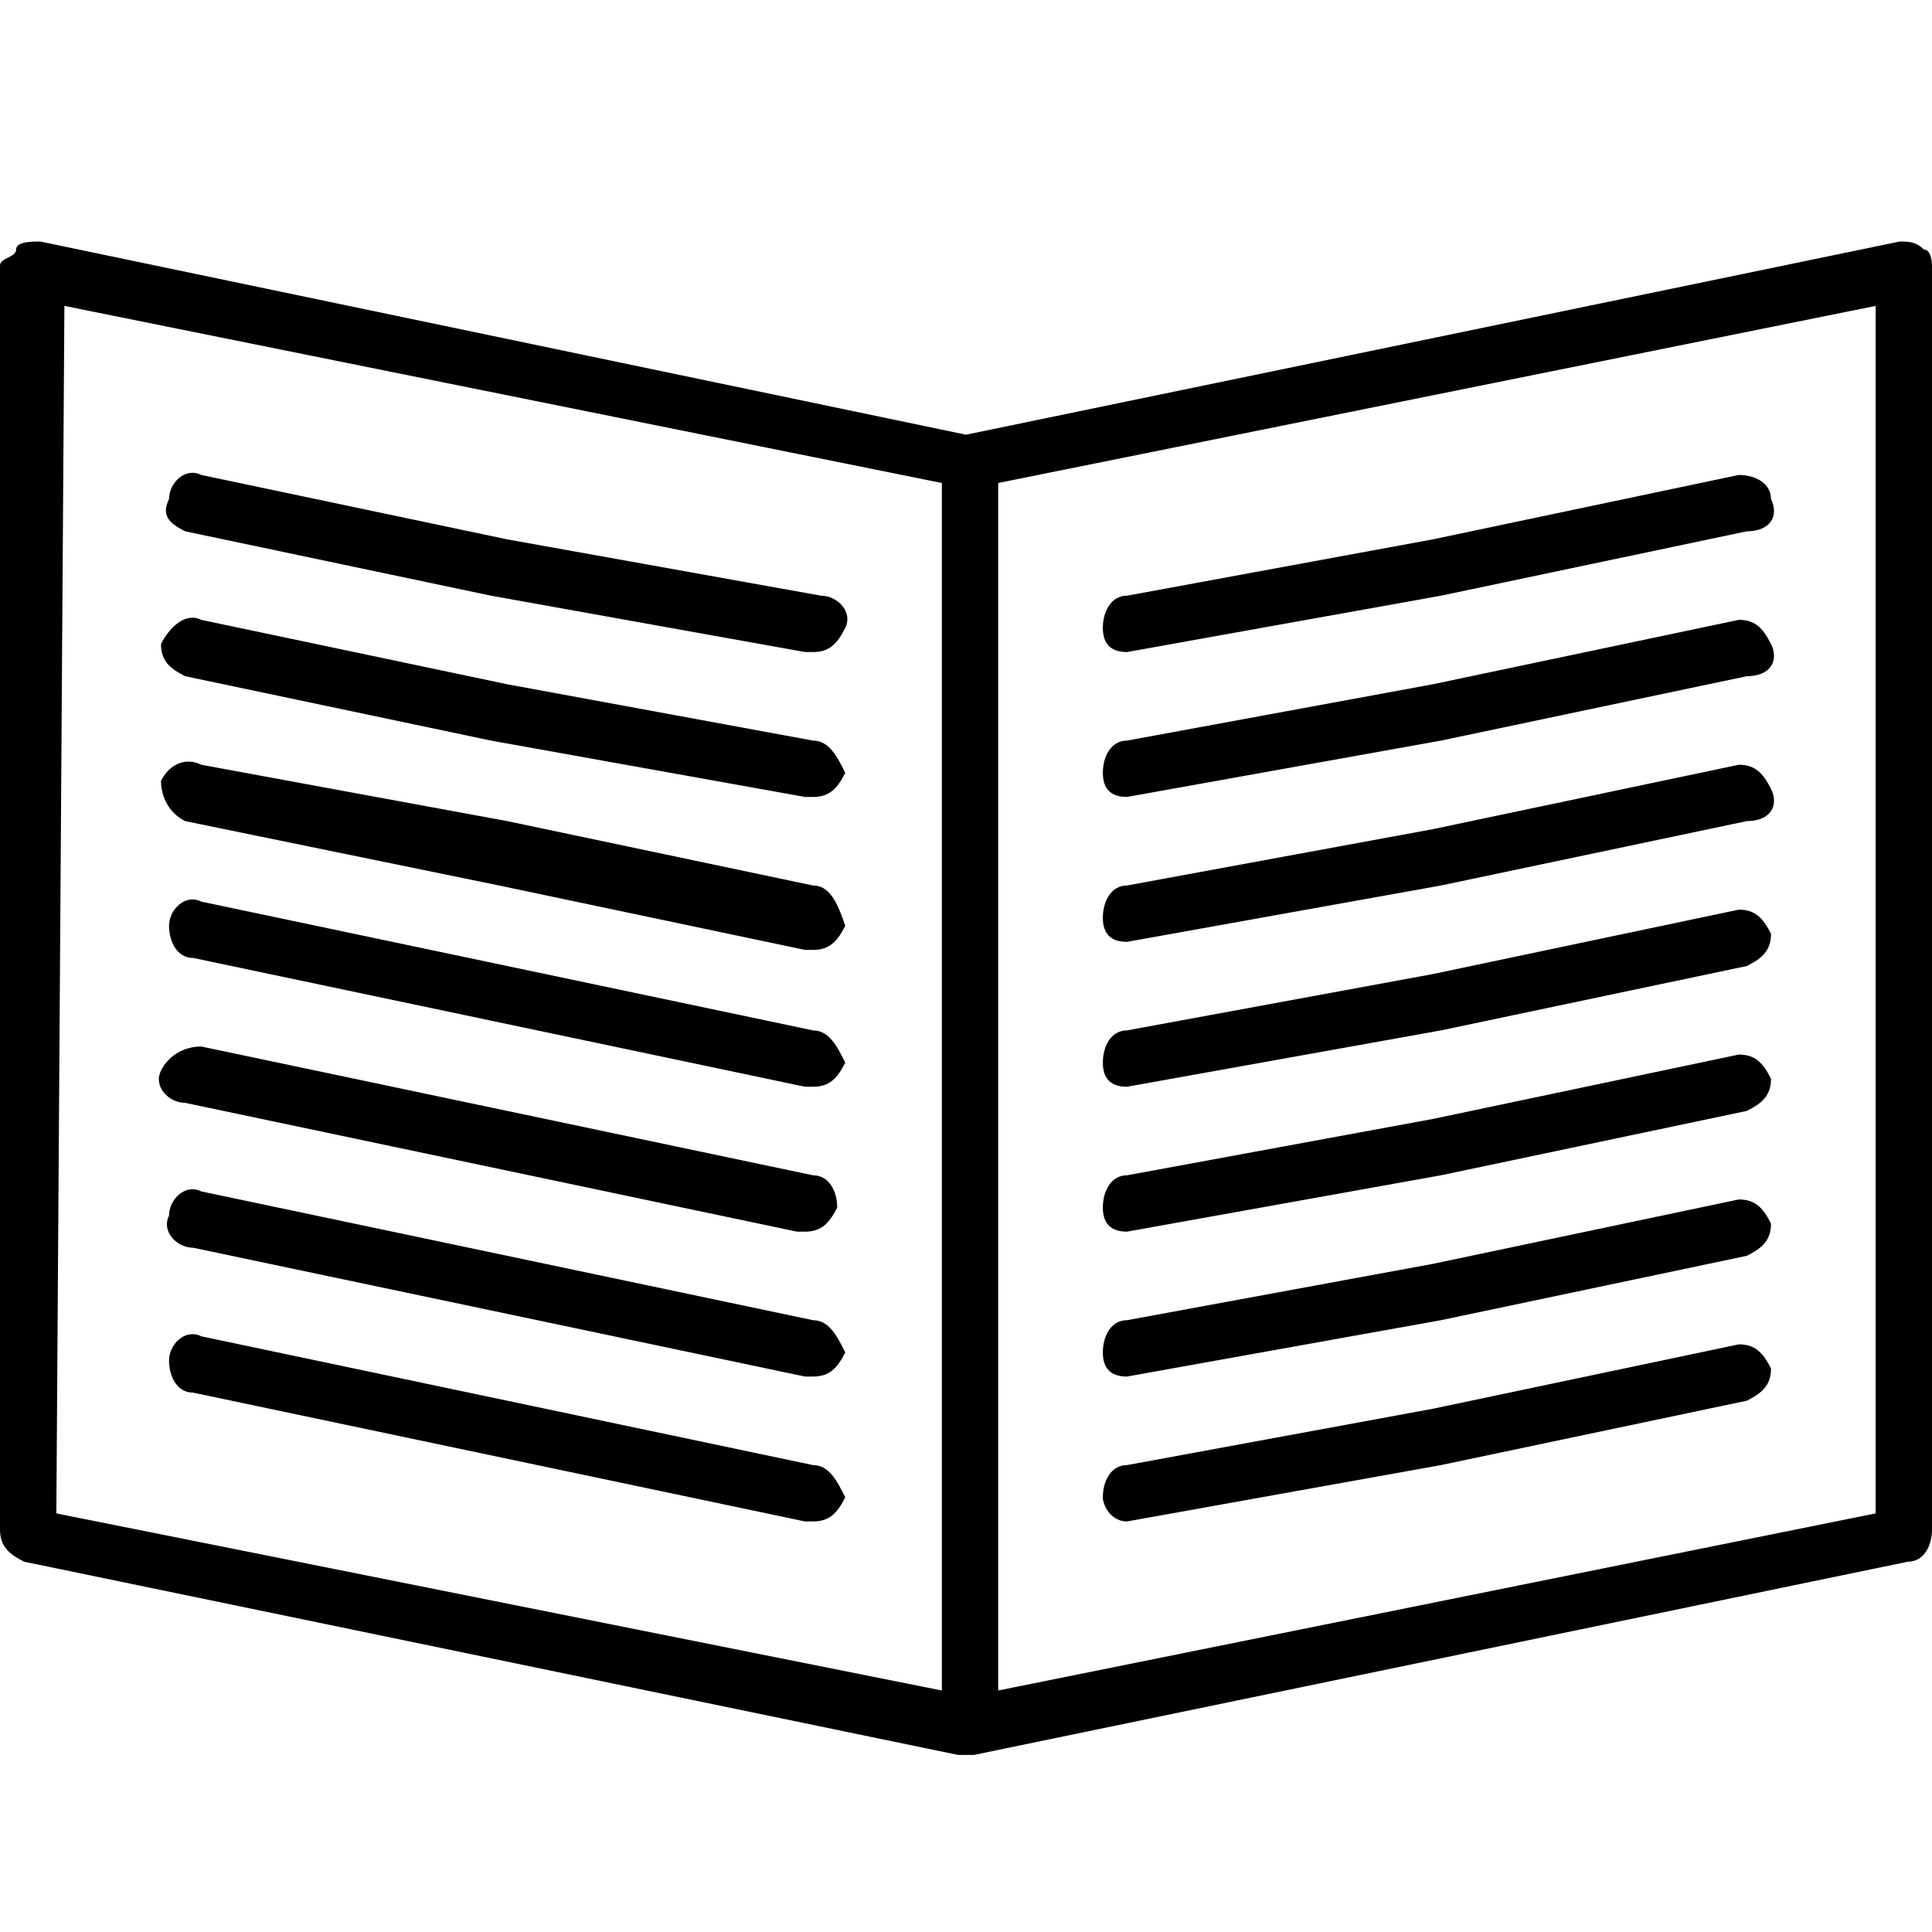 <?xml version="1.0" encoding="utf-8"?>
<!-- Generator: Adobe Illustrator 21.1.0, SVG Export Plug-In . SVG Version: 6.00 Build 0)  -->
<svg version="1.1" id="Layer_1" xmlns="http://www.w3.org/2000/svg" xmlns:xlink="http://www.w3.org/1999/xlink" x="0px" y="0px"
	 viewBox="0 0 24 24" style="enable-background:new 0 0 24 24;" xml:space="preserve">
<path d="M2.3,6.6l3.8,0.8L10,8.1c0,0,0.1,0,0.1,0c0.2,0,0.3-0.1,0.4-0.3c0.1-0.2-0.1-0.4-0.3-0.4L6.3,6.7L2.5,5.9
	C2.3,5.8,2.1,6,2.1,6.2C2,6.4,2.1,6.5,2.3,6.6z M10.1,9.2L6.3,8.5L2.5,7.7C2.3,7.6,2.1,7.8,2,8C2,8.2,2.1,8.3,2.3,8.4l3.8,0.8
	L10,9.9c0,0,0.1,0,0.1,0c0.2,0,0.3-0.1,0.4-0.3C10.4,9.4,10.3,9.2,10.1,9.2z M10.1,11l-3.8-0.8L2.5,9.5C2.3,9.4,2.1,9.5,2,9.7
	C2,9.9,2.1,10.1,2.3,10.2L6.2,11l3.8,0.8c0,0,0.1,0,0.1,0c0.2,0,0.3-0.1,0.4-0.3C10.4,11.2,10.3,11,10.1,11z M10.1,12.8L6.3,12
	l-3.8-0.8c-0.2-0.1-0.4,0.1-0.4,0.3s0.1,0.4,0.3,0.4l3.8,0.8l3.8,0.8c0,0,0.1,0,0.1,0c0.2,0,0.3-0.1,0.4-0.3
	C10.4,13,10.3,12.8,10.1,12.8z M10.1,14.6l-3.8-0.8L2.5,13C2.3,13,2.1,13.1,2,13.3c-0.1,0.2,0.1,0.4,0.3,0.4l3.8,0.8l3.8,0.8
	c0,0,0.1,0,0.1,0c0.2,0,0.3-0.1,0.4-0.3C10.4,14.8,10.3,14.6,10.1,14.6z M10.1,16.4l-3.8-0.8l-3.8-0.8c-0.2-0.1-0.4,0.1-0.4,0.3
	c-0.1,0.2,0.1,0.4,0.3,0.4l3.8,0.8l3.8,0.8c0,0,0.1,0,0.1,0c0.2,0,0.3-0.1,0.4-0.3C10.4,16.6,10.3,16.4,10.1,16.4z M10.1,18.2
	l-3.8-0.8l-3.8-0.8c-0.2-0.1-0.4,0.1-0.4,0.3s0.1,0.4,0.3,0.4l3.8,0.8l3.8,0.8c0,0,0.1,0,0.1,0c0.2,0,0.3-0.1,0.4-0.3
	C10.4,18.4,10.3,18.2,10.1,18.2z M23.9,3.1C23.8,3,23.7,3,23.6,3L12,5.4L0.5,3C0.4,3,0.2,3,0.2,3.1S0,3.2,0,3.3l0,15.7
	c0,0.2,0.1,0.3,0.3,0.4l11.6,2.4c0,0,0.1,0,0.1,0c0,0,0.1,0,0.1,0l11.6-2.4c0.2,0,0.3-0.2,0.3-0.4l0-15.7C24,3.3,24,3.1,23.9,3.1z
	 M0.8,3.8L11.7,6l0,15L0.7,18.8L0.8,3.8z M23.3,18.8L12.4,21l0-15l10.9-2.2L23.3,18.8z M14,8.1C14,8.1,14.1,8.1,14,8.1l3.9-0.7
	l3.8-0.8C22,6.6,22.1,6.4,22,6.2C22,6,21.8,5.9,21.6,5.9l-3.8,0.8L14,7.4c-0.2,0-0.3,0.2-0.3,0.4C13.7,8,13.8,8.1,14,8.1z M14,9.9
	C14,9.9,14.1,9.9,14,9.9l3.9-0.7l3.8-0.8C22,8.4,22.1,8.2,22,8c-0.1-0.2-0.2-0.3-0.4-0.3l-3.8,0.8L14,9.2c-0.2,0-0.3,0.2-0.3,0.4
	C13.7,9.8,13.8,9.9,14,9.9z M14,11.7C14,11.7,14.1,11.7,14,11.7l3.9-0.7l3.8-0.8C22,10.2,22.1,10,22,9.8c-0.1-0.2-0.2-0.3-0.4-0.3
	l-3.8,0.8L14,11c-0.2,0-0.3,0.2-0.3,0.4C13.7,11.6,13.8,11.7,14,11.7z M14,13.5C14,13.5,14.1,13.5,14,13.5l3.9-0.7l3.8-0.8
	c0.2-0.1,0.3-0.2,0.3-0.4c-0.1-0.2-0.2-0.3-0.4-0.3l-3.8,0.8L14,12.8c-0.2,0-0.3,0.2-0.3,0.4C13.7,13.4,13.8,13.5,14,13.5z M14,15.3
	C14,15.3,14.1,15.3,14,15.3l3.9-0.7l3.8-0.8c0.2-0.1,0.3-0.2,0.3-0.4c-0.1-0.2-0.2-0.3-0.4-0.3l-3.8,0.8L14,14.6
	c-0.2,0-0.3,0.2-0.3,0.4C13.7,15.2,13.8,15.3,14,15.3z M14,17.1C14,17.1,14.1,17.1,14,17.1l3.9-0.7l3.8-0.8c0.2-0.1,0.3-0.2,0.3-0.4
	c-0.1-0.2-0.2-0.3-0.4-0.3l-3.8,0.8L14,16.4c-0.2,0-0.3,0.2-0.3,0.4C13.7,17,13.8,17.1,14,17.1z M14,18.9C14,18.9,14,18.9,14,18.9
	l3.9-0.7l3.8-0.8c0.2-0.1,0.3-0.2,0.3-0.4c-0.1-0.2-0.2-0.3-0.4-0.3l-3.8,0.8l-3.8,0.7c-0.2,0-0.3,0.2-0.3,0.4
	C13.7,18.7,13.8,18.9,14,18.9z"/>
</svg>
